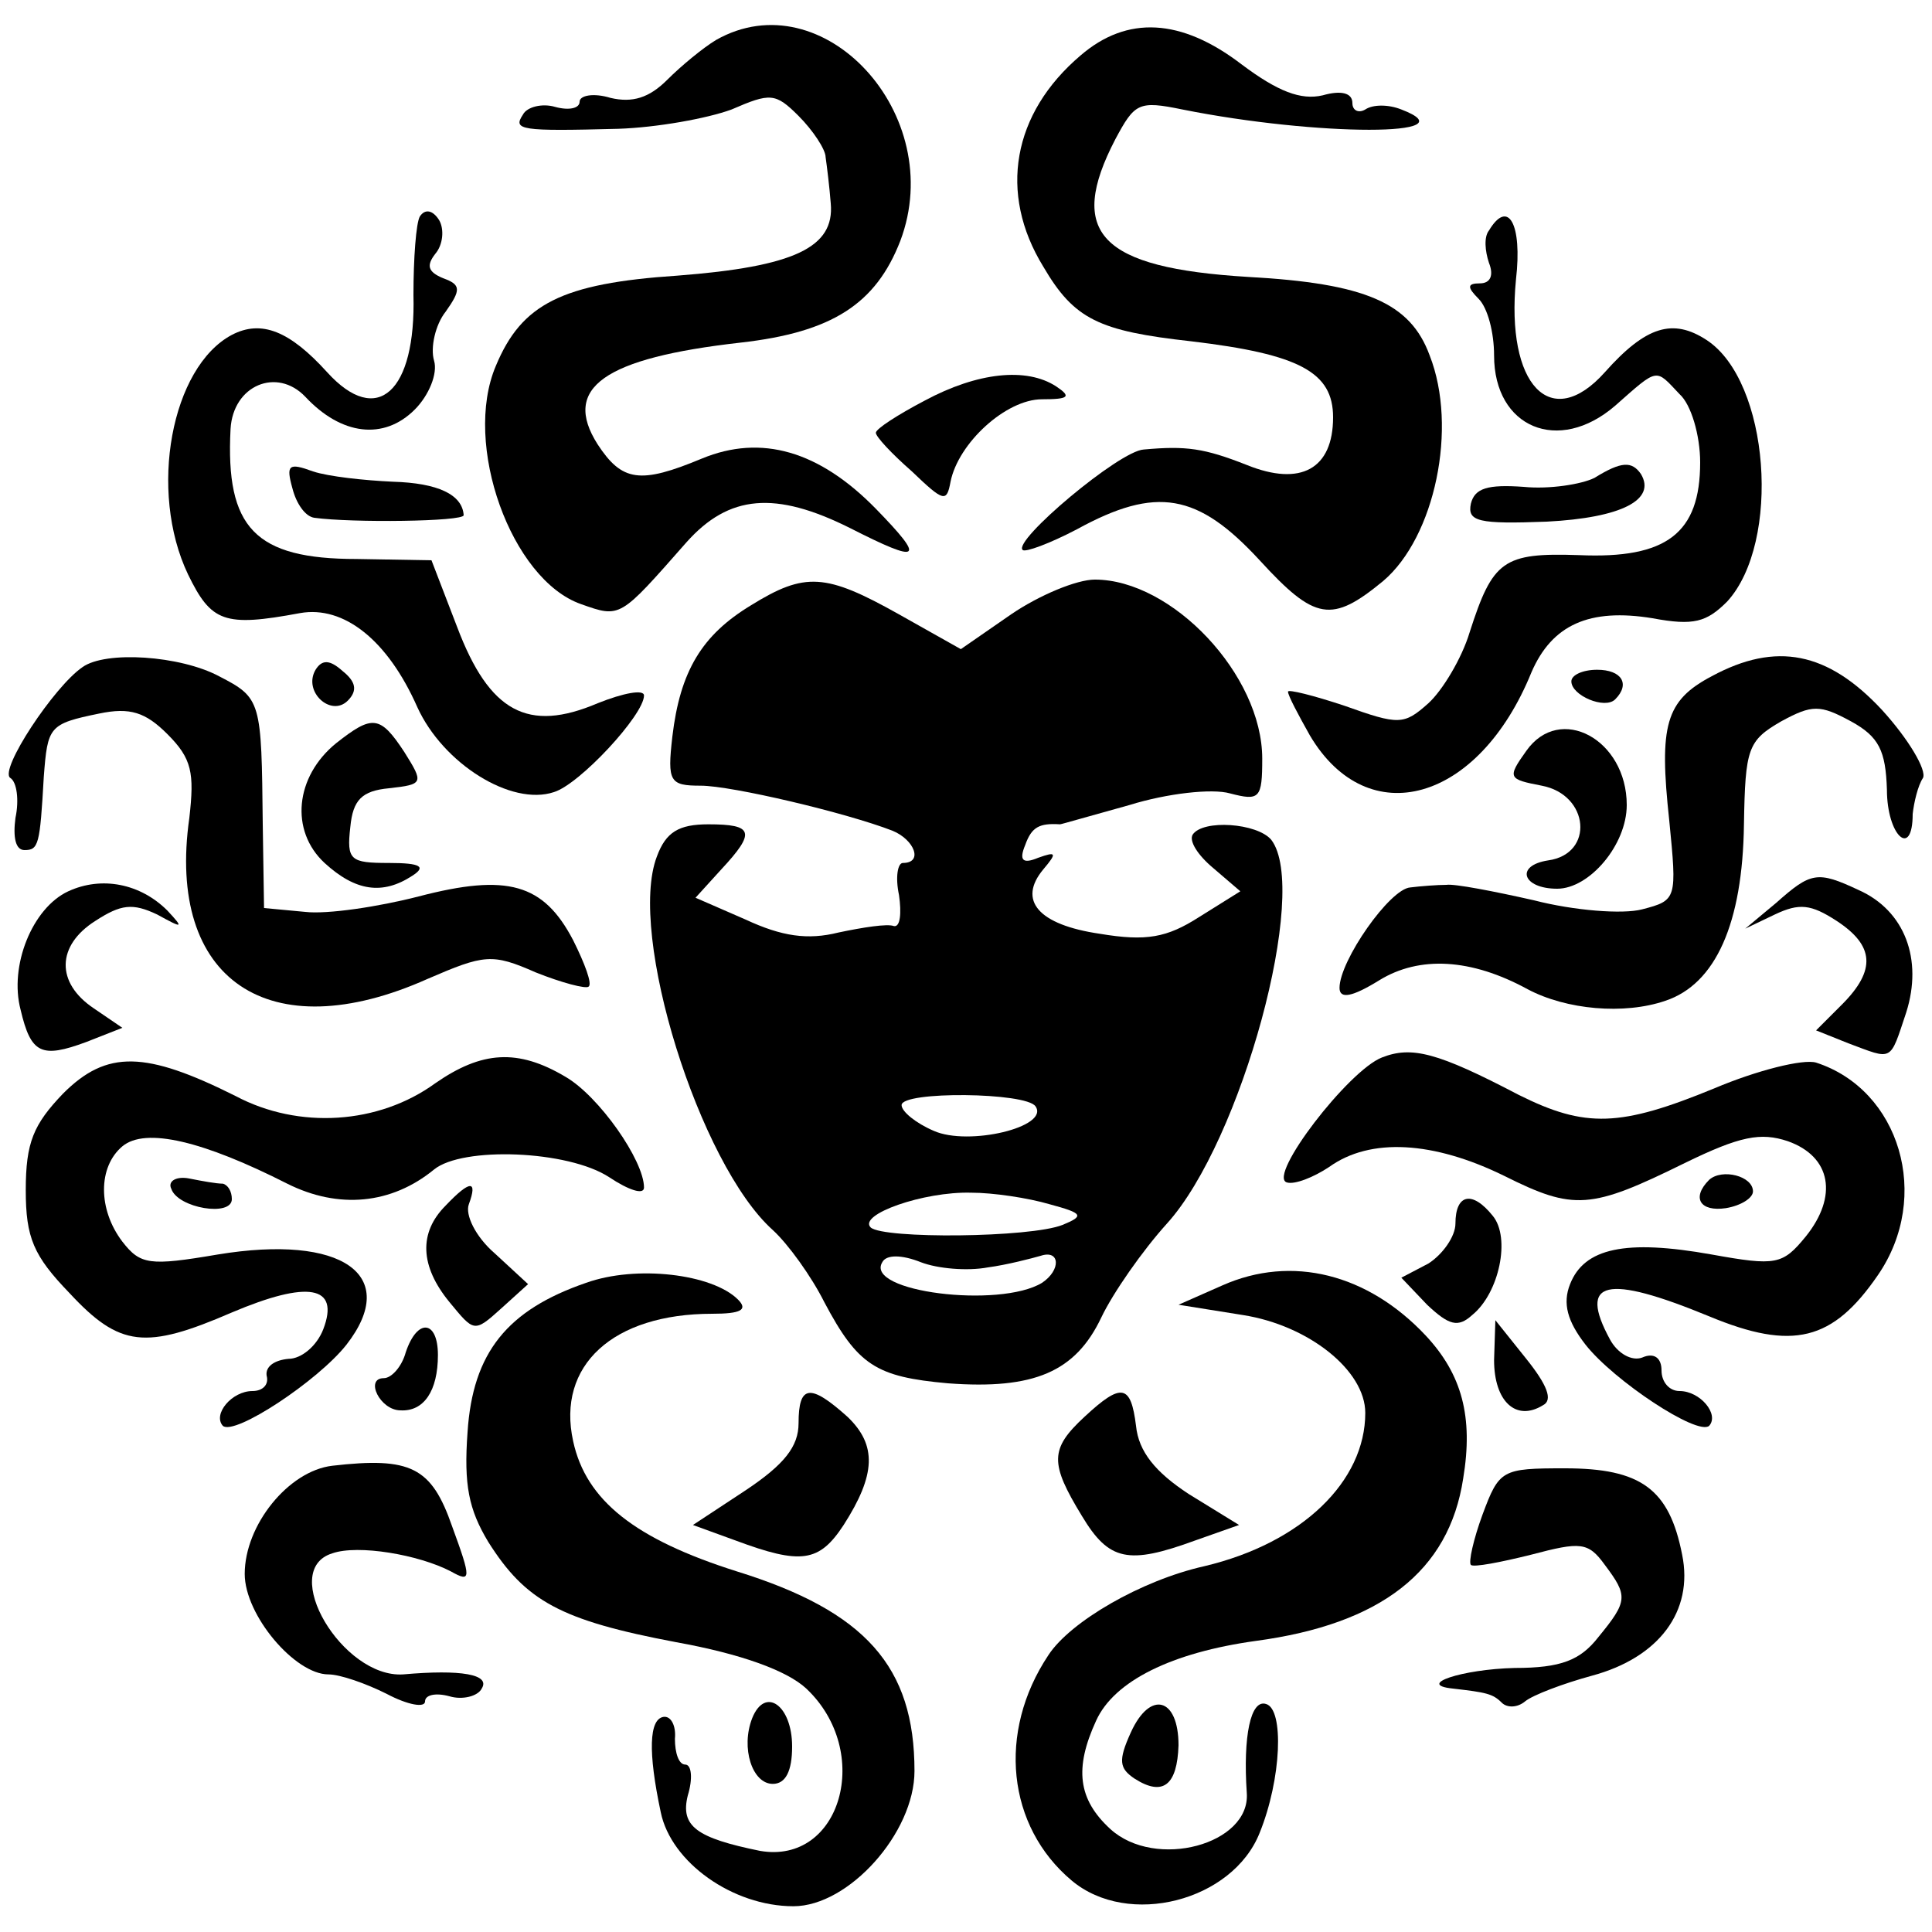 <?xml version="1.0" standalone="no"?>
<!DOCTYPE svg PUBLIC "-//W3C//DTD SVG 20010904//EN"
 "http://www.w3.org/TR/2001/REC-SVG-20010904/DTD/svg10.dtd">
<svg version="1.0" xmlns="http://www.w3.org/2000/svg"
 width="150pt" height="150pt" viewBox="0 0 150 150"
 preserveAspectRatio="xMidYMid meet">
<g transform="translate(0,150) scale(0.1,-0.1)"
fill="#000000" stroke="none">
<path d="M556 1469 c-10 -6 -27 -20 -38 -31 -14 -14 -27 -18 -44 -14 -13 4
-24 2 -24 -3 0 -5 -8 -7 -19 -4 -10 3 -22 0 -25 -6 -8 -12 -2 -13 74 -11 30 1
69 8 88 15 30 13 34 13 52 -5 11 -11 21 -26 21 -32 1 -7 3 -23 4 -36 3 -34
-28 -49 -119 -56 -90 -6 -121 -22 -141 -70 -26 -61 12 -166 66 -185 31 -11 30
-11 82 48 33 37 69 40 127 11 55 -28 59 -25 20 15 -44 45 -89 58 -135 39 -48
-20 -62 -18 -81 11 -28 44 5 67 111 79 71 8 105 30 124 79 37 98 -60 203 -143
156z"/>
<path d="M839 1457 c-53 -45 -64 -107 -29 -164 24 -41 43 -50 115 -58 84 -10
110 -24 110 -59 0 -40 -25 -54 -67 -37 -33 13 -47 15 -80 12 -19 -1 -102 -71
-94 -78 2 -2 21 5 42 16 62 34 94 28 142 -24 43 -47 56 -49 96 -16 40 34 58
119 36 175 -15 41 -50 56 -141 61 -115 7 -141 34 -103 107 15 28 18 30 52 23
105 -21 225 -21 170 0 -10 4 -22 4 -28 0 -5 -3 -10 -1 -10 5 0 8 -9 10 -23 6
-17 -4 -35 3 -63 24 -47 36 -89 38 -125 7z"/>
<path d="M326 1332 c-3 -5 -5 -33 -5 -61 2 -75 -28 -103 -67 -60 -29 32 -51
41 -74 29 -47 -25 -65 -121 -34 -186 18 -37 28 -41 87 -30 34 6 68 -21 91 -73
20 -44 73 -77 106 -66 20 6 70 60 70 75 0 5 -16 2 -36 -6 -54 -23 -84 -7 -109
59 l-20 52 -58 1 c-79 0 -102 24 -98 101 2 34 36 48 58 25 28 -30 61 -34 85
-10 11 11 18 28 15 38 -3 10 1 28 9 38 12 17 12 21 -2 26 -12 5 -13 10 -6 19
6 7 7 19 3 26 -5 8 -11 9 -15 3z"/>
<path d="M1156 1321 c-4 -5 -3 -16 0 -25 4 -10 1 -16 -7 -16 -10 0 -10 -3 -1
-12 7 -7 12 -26 12 -44 0 -56 50 -77 94 -39 34 30 31 29 50 9 9 -8 16 -32 16
-53 0 -55 -26 -75 -94 -72 -59 2 -67 -4 -85 -60 -6 -20 -21 -45 -32 -55 -19
-17 -23 -17 -65 -2 -24 8 -44 13 -44 11 0 -3 8 -18 17 -34 45 -76 131 -52 172
49 16 37 45 50 94 42 32 -6 42 -3 58 13 42 46 33 171 -16 203 -26 17 -47 11
-79 -25 -42 -47 -77 -10 -69 72 5 43 -6 63 -21 38z"/>
<path d="M718 1189 c-21 -11 -38 -22 -38 -25 0 -3 12 -16 28 -30 25 -24 27
-24 30 -8 6 30 43 64 71 64 21 0 23 2 11 10 -23 15 -61 11 -102 -11z"/>
<path d="M227 1121 c3 -12 10 -22 17 -23 29 -4 116 -3 116 2 -1 16 -20 25 -55
26 -22 1 -50 4 -62 8 -19 7 -21 5 -16 -13z"/>
<path d="M1238 1129 c-10 -5 -35 -9 -55 -7 -28 2 -38 -1 -41 -13 -3 -14 6 -16
59 -14 58 3 85 17 73 37 -7 10 -15 10 -36 -3z"/>
<path d="M583 1030 c-38 -23 -55 -51 -61 -102 -4 -35 -2 -38 22 -38 24 0 113
-21 149 -35 17 -7 24 -25 8 -25 -4 0 -6 -11 -3 -25 2 -14 1 -25 -4 -24 -5 2
-24 -1 -43 -5 -24 -6 -44 -3 -72 10 l-39 17 20 22 c27 29 25 35 -10 35 -23 0
-33 -6 -40 -25 -23 -60 33 -239 90 -290 12 -11 30 -36 40 -56 26 -49 40 -58
96 -63 67 -5 99 9 119 51 9 19 32 52 51 73 58 64 111 259 81 298 -11 13 -53
16 -61 4 -3 -5 4 -16 16 -26 l21 -18 -32 -20 c-25 -16 -41 -19 -77 -13 -48 7
-64 26 -44 50 11 13 10 14 -4 9 -12 -5 -15 -2 -10 10 5 14 11 17 27 16 1 0 25
7 54 15 29 9 64 13 78 9 23 -6 25 -4 25 27 0 65 -70 139 -130 139 -14 0 -43
-12 -65 -27 l-39 -27 -48 27 c-57 32 -73 33 -115 7z m221 -389 c11 -16 -52
-31 -79 -19 -14 6 -25 15 -25 20 0 11 97 10 104 -1z m11 -76 c26 -7 27 -9 10
-16 -25 -10 -139 -11 -149 -2 -10 10 41 28 78 27 17 0 44 -4 61 -9z m-48 -49
c15 2 34 7 41 9 15 5 16 -11 1 -21 -33 -20 -138 -7 -124 16 3 6 15 6 30 0 13
-5 36 -7 52 -4z"/>
<path d="M64 982 c-22 -15 -65 -80 -56 -86 5 -3 7 -17 4 -31 -2 -15 0 -25 7
-25 11 0 12 4 15 57 3 39 4 41 43 49 24 5 36 1 53 -16 19 -19 21 -30 17 -65
-18 -126 62 -180 185 -125 44 19 50 20 84 5 20 -8 39 -13 41 -11 3 2 -3 18
-12 36 -23 44 -51 52 -120 34 -31 -8 -71 -14 -88 -12 l-32 3 -1 65 c-1 96 -1
98 -34 115 -30 16 -88 20 -106 7z"/>
<path d="M245 980 c-10 -17 12 -37 25 -24 8 8 6 15 -4 23 -10 9 -16 9 -21 1z"/>
<path d="M1329 975 c-36 -19 -41 -38 -33 -112 6 -61 6 -62 -21 -69 -15 -4 -53
-1 -84 7 -31 7 -62 13 -68 12 -7 0 -20 -1 -28 -2 -16 -1 -55 -57 -55 -78 0 -9
10 -7 31 6 31 19 71 17 115 -7 30 -16 75 -20 107 -9 39 13 60 60 61 137 1 59
3 65 29 80 24 13 30 13 54 0 22 -12 27 -23 28 -53 0 -36 20 -54 20 -19 1 9 4
22 8 28 3 6 -11 30 -32 53 -42 45 -82 53 -132 26z"/>
<path d="M1220 971 c0 -11 26 -22 34 -14 12 12 5 23 -14 23 -11 0 -20 -4 -20
-9z"/>
<path d="M261 923 c-32 -26 -36 -68 -9 -93 24 -22 45 -25 68 -10 11 7 7 10
-18 10 -30 0 -33 2 -30 28 2 21 9 28 30 30 27 3 27 4 12 28 -19 29 -25 29 -53
7z"/>
<path d="M1185 917 c-15 -21 -14 -22 12 -27 37 -7 41 -53 5 -58 -26 -4 -20
-22 7 -22 25 0 54 34 54 65 0 51 -52 79 -78 42z"/>
<path d="M53 808 c-28 -13 -46 -58 -37 -92 8 -34 16 -38 51 -25 l28 11 -22 15
c-30 20 -29 49 1 68 20 13 29 14 48 5 20 -11 21 -11 8 3 -21 21 -51 27 -77 15z"/>
<path d="M1379 799 l-24 -20 23 11 c19 9 28 8 48 -5 29 -19 31 -38 4 -65 l-20
-20 25 -10 c35 -13 32 -15 45 24 13 41 -1 79 -37 95 -32 15 -37 14 -64 -10z"/>
<path d="M1073 679 c-26 -10 -89 -92 -74 -97 6 -2 21 4 33 12 32 23 81 20 136
-7 54 -27 67 -26 140 10 43 21 59 24 80 17 34 -12 39 -43 14 -74 -18 -22 -23
-23 -73 -14 -67 12 -99 5 -110 -23 -6 -15 -2 -29 12 -47 22 -28 87 -71 96 -63
8 9 -7 27 -23 27 -8 0 -14 7 -14 16 0 10 -6 14 -15 10 -8 -3 -19 3 -25 14 -25
46 -3 51 77 18 65 -27 96 -19 131 32 42 61 17 144 -48 165 -10 3 -46 -6 -79
-20 -73 -30 -100 -31 -152 -5 -63 33 -83 38 -106 29z"/>
<path d="M49 651 c-23 -24 -29 -38 -29 -75 0 -37 6 -51 34 -80 39 -42 59 -44
126 -15 59 25 84 21 71 -13 -5 -13 -17 -23 -27 -23 -11 -1 -18 -6 -17 -13 2
-7 -3 -12 -11 -12 -16 0 -31 -18 -23 -27 9 -8 74 35 96 63 42 54 -3 86 -100
70 -53 -9 -60 -8 -74 10 -19 25 -19 58 0 74 18 15 63 4 128 -29 40 -20 81 -16
114 11 22 18 104 15 136 -6 15 -10 27 -14 27 -8 0 21 -35 71 -61 86 -37 22
-65 20 -101 -5 -44 -32 -106 -36 -155 -10 -70 35 -100 36 -134 2z"/>
<path d="M133 577 c5 -15 47 -22 47 -8 0 6 -3 11 -7 12 -5 0 -16 2 -26 4 -10
2 -17 -2 -14 -8z"/>
<path d="M1327 584 c-14 -14 -7 -25 13 -22 12 2 21 8 21 13 0 12 -24 18 -34 9z"/>
<path d="M346 564 c-21 -21 -20 -47 3 -75 19 -23 19 -24 40 -5 l21 19 -26 24
c-15 13 -23 30 -20 38 7 19 1 19 -18 -1z"/>
<path d="M1130 550 c0 -10 -10 -24 -21 -31 l-21 -11 20 -21 c17 -16 24 -18 35
-8 21 17 30 60 16 77 -16 20 -29 17 -29 -6z"/>
<path d="M455 504 c-61 -21 -88 -54 -92 -116 -3 -41 1 -60 16 -85 29 -46 56
-61 146 -78 50 -9 86 -22 101 -36 52 -49 27 -137 -36 -126 -49 10 -62 19 -56
43 4 13 3 24 -2 24 -5 0 -8 9 -8 20 1 10 -3 18 -9 17 -11 -2 -12 -27 -2 -74 8
-39 56 -73 103 -73 43 0 94 57 94 105 0 81 -38 124 -138 155 -79 25 -117 55
-127 101 -13 59 31 99 108 99 22 0 28 3 20 11 -20 20 -79 27 -118 13z"/>
<path d="M949 502 l-34 -15 50 -8 c51 -8 95 -43 95 -76 0 -53 -49 -101 -125
-119 -49 -11 -104 -43 -121 -69 -40 -60 -32 -133 18 -175 44 -37 125 -16 146
37 17 42 19 96 5 100 -12 4 -18 -25 -15 -69 3 -40 -71 -60 -106 -28 -25 23
-28 47 -11 84 14 31 59 53 124 62 97 13 150 54 161 126 8 48 -1 81 -29 111
-45 48 -104 63 -158 39z"/>
<path d="M315 450 c-3 -11 -11 -20 -17 -20 -15 0 -3 -25 13 -25 18 -1 29 15
29 43 0 27 -16 29 -25 2z"/>
<path d="M1160 444 c0 -32 17 -48 38 -35 8 4 3 16 -13 36 l-24 30 -1 -31z"/>
<path d="M620 395 c0 -18 -11 -32 -41 -52 l-41 -27 33 -12 c51 -19 65 -17 84
12 25 39 26 62 3 84 -29 26 -38 25 -38 -5z"/>
<path d="M842 400 c-27 -25 -27 -36 -2 -77 21 -35 36 -38 88 -19 l34 12 -39
24 c-26 17 -39 33 -41 53 -4 32 -11 34 -40 7z"/>
<path d="M258 362 c-34 -4 -68 -46 -68 -84 0 -32 39 -78 65 -78 9 0 29 -7 45
-15 17 -9 30 -11 30 -6 0 5 8 7 19 4 10 -3 22 0 25 6 7 11 -16 15 -61 11 -47
-3 -97 81 -55 94 20 7 67 -1 92 -14 16 -9 16 -6 1 35 -16 46 -32 54 -93 47z"/>
<path d="M1151 324 c-7 -19 -11 -37 -9 -39 2 -2 23 2 47 8 38 10 44 10 57 -8
18 -24 18 -28 -5 -56 -14 -18 -29 -24 -65 -24 -41 -1 -77 -13 -48 -16 26 -3
31 -4 38 -11 4 -4 12 -4 18 1 6 5 30 14 52 20 52 14 79 50 70 94 -10 51 -32
67 -91 67 -49 0 -51 -1 -64 -36z"/>
<path d="M584 166 c-9 -23 0 -51 16 -51 10 0 15 10 15 29 0 32 -21 47 -31 22z"/>
<path d="M878 155 c-10 -22 -9 -28 3 -36 22 -14 33 -5 34 26 0 37 -22 43 -37
10z"/>
</g>
</svg>
